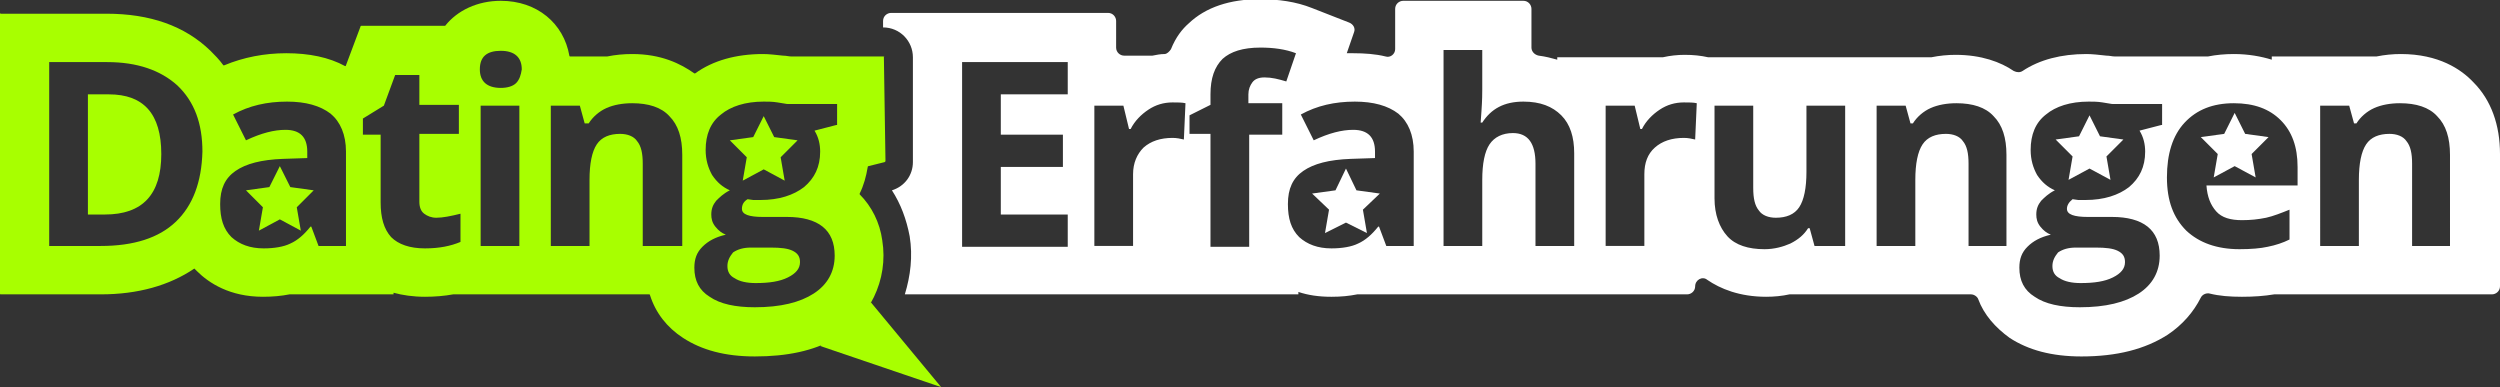 <?xml version="1.0" encoding="utf-8"?>
<!-- Generator: Adobe Illustrator 23.0.1, SVG Export Plug-In . SVG Version: 6.00 Build 0)  -->
<svg version="1.1" id="Layer_1" xmlns="http://www.w3.org/2000/svg" xmlns:xlink="http://www.w3.org/1999/xlink" x="0px" y="0px"
	 viewBox="0 0 310 48" style="enable-background:new 0 0 310 48;" xml:space="preserve">
<rect x="0" y="0" width="310" height="48" fill="#333333" stroke="none"/>
<style type="text/css">
	.st0{fill:#FFFFFF;}
	.st1{fill:#A8FF00;}
</style>
<g>
	<path class="st0" d="M254.5,33c0,0.7,0.3,1.2,0.9,1.5c0.6,0.4,1.5,0.6,2.6,0.6c1.7,0,3-0.2,4-0.7c1-0.5,1.5-1.1,1.5-1.9
		c0-0.7-0.3-1.1-0.9-1.4c-0.6-0.3-1.5-0.4-2.7-0.4h-2.5c-0.9,0-1.6,0.2-2.2,0.6C254.8,31.8,254.5,32.3,254.5,33z"/>
</g>
<g>
	<g>
		<path class="st1" d="M90.2,33c0,0.7,0.3,1.2,0.9,1.5c0.6,0.4,1.5,0.6,2.6,0.6c1.7,0,3-0.2,4-0.7c1-0.5,1.5-1.1,1.5-1.9
			c0-0.7-0.3-1.1-0.9-1.4c-0.6-0.3-1.5-0.4-2.7-0.4h-2.5c-0.9,0-1.6,0.2-2.2,0.6C90.5,31.8,90.2,32.3,90.2,33z"/>
		<path class="st1" d="M13.5,11.7h-2.6v14.9H13c4.7,0,7-2.5,7-7.5C20,14.1,17.8,11.7,13.5,11.7z"/>
		<path class="st0" d="M306.7,10.2c-1.5-1.6-4.3-3.5-9-3.5c-1,0-2,0.1-3,0.3c-0.1,0-0.1,0-0.2,0h-12.8v0.4c-1.3-0.4-2.9-0.7-4.7-0.7
			c-1.1,0-2.2,0.1-3.2,0.3c-0.1,0-0.1,0-0.2,0h-11.4c-0.3,0-0.6-0.1-1-0.1c-0.9-0.1-1.8-0.2-2.5-0.2c-3.1,0-5.8,0.7-7.9,2.1
			c-0.3,0.2-0.7,0.2-1.1,0c-1.6-1.1-4-2-7.2-2c-1,0-2,0.1-3,0.3c-0.1,0-0.1,0-0.2,0h-4.7h-8.1H212l-0.2,0c-0.9-0.2-1.8-0.3-2.9-0.3
			c-0.9,0-1.8,0.1-2.7,0.3c-0.1,0-0.1,0-0.2,0h-12.9v0.3c-0.7-0.2-1.5-0.4-2.3-0.5c-0.5-0.1-0.9-0.5-0.9-1V1.1c0-0.5-0.4-1-1-1
			h-14.9c-0.5,0-1,0.4-1,1v5c0,0.6-0.6,1.1-1.2,0.9c-1.2-0.3-2.6-0.4-4-0.4c-0.3,0-0.5,0-0.8,0l0.9-2.6c0.2-0.5-0.1-1-0.6-1.2
			l-4.6-1.8c-2-0.8-4.2-1.1-6.5-1.1c-3.7,0-6.7,1-8.8,3c-0.8,0.7-1.6,1.7-2.2,3.2c-0.2,0.3-0.5,0.6-0.8,0.6c-0.5,0-1,0.1-1.5,0.2
			c-0.1,0-0.1,0-0.2,0h-3.3c-0.5,0-1-0.4-1-1V2.6c0-0.5-0.4-1-1-1h-26.9c-0.5,0-1,0.4-1,1v0.8h0c2.1,0,3.7,1.7,3.7,3.7v13
			c0,1.6-1,3-2.6,3.5c1.1,1.7,1.8,3.6,2.2,5.7c0.4,2.5,0.1,4.9-0.6,7.2h17.5h8.7h5.6h2.5H161v-0.3c1.2,0.4,2.5,0.6,4.1,0.6
			c1.2,0,2.2-0.1,3.2-0.3c0.1,0,0.1,0,0.2,0h4.7h8.2h11.9h8.2h7.7c0.5,0,1-0.4,1-1c0-0.8,0.9-1.3,1.5-0.8c1.6,1.1,4,2.1,7.3,2.1
			c1,0,2-0.1,2.9-0.3c0.1,0,0.1,0,0.2,0h4.8h8.1h9.4c0.4,0,0.8,0.3,0.9,0.6c0.7,1.9,2.1,3.5,3.9,4.8c2.3,1.5,5.2,2.3,8.9,2.3
			c4.4,0,7.9-0.9,10.7-2.7c1.8-1.2,3.2-2.8,4.1-4.6c0.2-0.4,0.7-0.6,1.1-0.5c1.2,0.3,2.5,0.4,4,0.4c1.5,0,2.8-0.1,4-0.3
			c0,0,0.1,0,0.1,0H309c0.5,0,1-0.4,1-1V19.1C310,15.5,308.9,12.4,306.7,10.2z M132.4,11.7h-8.3v5h7.7v4h-7.7v5.9h8.3v4h-13.1V7.7
			h13.1V11.7z M146.8,17.3c-0.4-0.1-0.9-0.2-1.4-0.2c-1.5,0-2.7,0.4-3.6,1.2c-0.8,0.8-1.3,1.9-1.3,3.3v8.9h-4.8V13.1h3.6l0.7,2.9
			h0.2c0.5-1,1.3-1.8,2.2-2.4c0.9-0.6,1.9-0.9,3-0.9c0.6,0,1.2,0,1.6,0.1L146.8,17.3z M159,13.1v3.6h-4.1v13.9h-4.8V16.6h-2.6v-2.3
			l2.6-1.3v-1.3c0-2,0.5-3.4,1.5-4.4c1-0.9,2.5-1.4,4.7-1.4c1.6,0,3.1,0.2,4.4,0.7l-1.2,3.5c-1-0.3-1.8-0.5-2.7-0.5
			c-0.7,0-1.2,0.2-1.5,0.6c-0.3,0.4-0.5,0.9-0.5,1.5v1.1H159z M175.2,30.5h-3.3l-0.9-2.4h-0.1c-0.8,1-1.6,1.7-2.5,2.1
			c-0.8,0.4-2,0.6-3.3,0.6c-1.7,0-3-0.5-4-1.4c-1-1-1.4-2.3-1.4-4.1c0-1.9,0.6-3.2,1.9-4.1c1.3-0.9,3.2-1.4,5.9-1.5l3-0.1v-0.8
			c0-1.8-0.9-2.7-2.7-2.7c-1.4,0-3,0.4-4.9,1.3l-1.6-3.2c2-1.1,4.2-1.6,6.7-1.6c2.3,0,4.1,0.5,5.4,1.5c1.2,1,1.9,2.6,1.9,4.7V30.5z
			 M195.2,30.5h-4.8V20.3c0-2.5-0.9-3.8-2.8-3.8c-1.3,0-2.3,0.5-2.9,1.4c-0.6,0.9-0.9,2.4-0.9,4.4v8.2h-4.8V6.2h4.8v4.9
			c0,0.4,0,1.3-0.1,2.7l-0.1,1.4h0.2c1.1-1.7,2.7-2.6,5.1-2.6c2.1,0,3.6,0.6,4.7,1.7c1.1,1.1,1.6,2.7,1.6,4.7V30.5z M210.2,17.3
			c-0.4-0.1-0.9-0.2-1.4-0.2c-1.5,0-2.7,0.4-3.6,1.2s-1.3,1.9-1.3,3.3v8.9h-4.8V13.1h3.6l0.7,2.9h0.2c0.5-1,1.3-1.8,2.2-2.4
			c0.9-0.6,1.9-0.9,3-0.9c0.6,0,1.2,0,1.6,0.1L210.2,17.3z M228.7,30.5h-3.7l-0.6-2.2h-0.2c-0.5,0.8-1.2,1.4-2.2,1.9
			c-0.9,0.4-2,0.7-3.2,0.7c-2,0-3.6-0.5-4.6-1.6c-1-1.1-1.6-2.7-1.6-4.7V13.1h4.8v10.2c0,1.3,0.2,2.2,0.7,2.8
			c0.4,0.6,1.2,0.9,2.1,0.9c1.3,0,2.3-0.4,2.9-1.3c0.6-0.9,0.9-2.4,0.9-4.4v-8.2h4.8V30.5z M248.9,30.5h-4.8V20.3
			c0-1.3-0.2-2.2-0.7-2.8c-0.4-0.6-1.2-0.9-2.1-0.9c-1.3,0-2.3,0.4-2.9,1.3c-0.6,0.9-0.9,2.4-0.9,4.4v8.2h-4.8V13.1h3.6l0.6,2.2h0.3
			c0.5-0.8,1.3-1.5,2.2-1.9c0.9-0.4,2-0.6,3.2-0.6c2,0,3.6,0.5,4.6,1.6c1.1,1.1,1.6,2.7,1.6,4.8V30.5z M268,15.5l-2.7,0.7
			c0.5,0.8,0.7,1.7,0.7,2.6c0,1.9-0.7,3.3-2,4.4c-1.3,1-3.1,1.6-5.4,1.6l-0.9,0l-0.7-0.1c-0.5,0.4-0.7,0.8-0.7,1.2
			c0,0.7,0.9,1,2.6,1h3c1.9,0,3.4,0.4,4.4,1.2c1,0.8,1.5,2,1.5,3.6c0,2-0.9,3.6-2.6,4.7c-1.7,1.1-4.1,1.7-7.3,1.7
			c-2.4,0-4.3-0.4-5.6-1.3c-1.3-0.8-1.9-2-1.9-3.6c0-1.1,0.3-1.9,1-2.6c0.7-0.7,1.6-1.2,2.9-1.5c-0.5-0.2-0.9-0.5-1.3-1
			c-0.4-0.5-0.5-1-0.5-1.5c0-0.7,0.2-1.2,0.6-1.7c0.4-0.4,0.9-0.9,1.7-1.3c-0.9-0.4-1.6-1-2.2-1.9c-0.5-0.9-0.8-1.9-0.8-3.1
			c0-1.9,0.6-3.4,1.9-4.4c1.2-1,3-1.6,5.3-1.6c0.5,0,1.1,0,1.7,0.1c0.7,0.1,1.1,0.2,1.3,0.2h6.1V15.5z M284.9,23h-11.3
			c0.1,1.4,0.5,2.4,1.2,3.2c0.7,0.8,1.8,1.1,3.2,1.1c1.1,0,2-0.1,3-0.3c0.9-0.2,1.9-0.6,2.9-1v3.7c-0.8,0.4-1.7,0.7-2.7,0.9
			c-0.9,0.2-2.1,0.3-3.5,0.3c-2.8,0-5-0.8-6.6-2.3c-1.6-1.6-2.4-3.7-2.4-6.6c0-2.9,0.7-5.2,2.2-6.8c1.5-1.6,3.5-2.4,6.1-2.4
			c2.5,0,4.4,0.7,5.8,2.1c1.4,1.4,2.1,3.3,2.1,5.8V23z M303.9,30.5h-4.8V20.3c0-1.3-0.2-2.2-0.7-2.8c-0.4-0.6-1.2-0.9-2.1-0.9
			c-1.3,0-2.3,0.4-2.9,1.3c-0.6,0.9-0.9,2.4-0.9,4.4v8.2h-4.8V13.1h3.6l0.6,2.2h0.3c0.5-0.8,1.3-1.5,2.2-1.9c0.9-0.4,2-0.6,3.2-0.6
			c2,0,3.6,0.5,4.6,1.6c1.1,1.1,1.6,2.7,1.6,4.8V30.5z"/>
		<path class="st1" d="M109.6,7H98.1c-0.3,0-0.6-0.1-1-0.1c-0.9-0.1-1.8-0.2-2.5-0.2c-3.3,0-6.2,0.8-8.4,2.4c0,0-0.1,0-0.1,0
			c-1.7-1.2-4.1-2.4-7.7-2.4c-1.1,0-2.1,0.1-3.1,0.3c0,0,0,0,0,0h-4.6c0,0-0.1,0-0.1-0.1c-0.7-4-4-6.8-8.5-6.8
			c-2.9,0-5.4,1.2-6.9,3.1c0,0,0,0-0.1,0H44.8c0,0-0.1,0-0.1,0.1l-1.8,4.8c0,0.1-0.1,0.1-0.1,0.1c-2-1.1-4.5-1.6-7.3-1.6
			c-2.7,0-5.3,0.5-7.7,1.5c0,0-0.1,0-0.1,0c-0.5-0.7-1.1-1.3-1.6-1.8c-3.2-3.1-7.5-4.6-12.9-4.6H0.1C0,1.6,0,1.7,0,1.7v34.7
			c0,0.1,0,0.1,0.1,0.1h12.4c4.6,0,8.5-1.1,11.6-3.2c0.1,0.1,0.2,0.2,0.3,0.3c1.5,1.5,4.1,3.2,8.2,3.2c1.2,0,2.3-0.1,3.3-0.3
			c0,0,0,0,0,0h12.9v-0.2c1.1,0.3,2.4,0.5,3.9,0.5c1.2,0,2.4-0.1,3.5-0.3c0,0,0,0,0,0h6.2h8.1h10c0,0,0.1,0,0.1,0.1
			c0.7,2.2,2.1,4,4.1,5.3c2.3,1.5,5.2,2.3,8.9,2.3c4,0,7.3-0.7,9.9-2.2c4.3-2.4,6.7-7.3,5.9-12.2c-0.3-2.2-1.3-4.2-2.8-5.7
			c0,0,0-0.1,0-0.1c0.5-1,0.8-2.1,1-3.3c0,0,0-0.1,0.1-0.1l2-0.5c0,0,0.1-0.1,0.1-0.1L109.6,7C109.7,7.1,109.7,7,109.6,7z
			 M21.8,27.5c-2.1,2-5.2,3-9.3,3H6.1V7.7h7.2c3.7,0,6.6,1,8.7,2.9c2.1,2,3.1,4.7,3.1,8.2C25,22.6,23.9,25.5,21.8,27.5z M42.8,30.5
			h-3.3l-0.9-2.4h-0.1c-0.8,1-1.6,1.7-2.5,2.1c-0.8,0.4-2,0.6-3.3,0.6c-1.7,0-3-0.5-4-1.4c-1-1-1.4-2.3-1.4-4.1
			c0-1.9,0.6-3.2,1.9-4.1c1.3-0.9,3.2-1.4,5.9-1.5l3-0.1v-0.8c0-1.8-0.9-2.7-2.7-2.7c-1.4,0-3,0.4-4.9,1.3l-1.6-3.2
			c2-1.1,4.2-1.6,6.7-1.6c2.3,0,4.1,0.5,5.4,1.5c1.2,1,1.9,2.6,1.9,4.7V30.5z M57.1,30c-1.2,0.5-2.6,0.8-4.4,0.8
			c-1.9,0-3.3-0.5-4.2-1.4c-0.9-1-1.3-2.4-1.3-4.3v-8.4H45v-2l2.6-1.6L49,9.3h3v3.7h4.9v3.6H52V25c0,0.7,0.2,1.2,0.6,1.5
			c0.4,0.3,0.9,0.5,1.5,0.5c0.8,0,1.8-0.2,3-0.5V30z M64.4,30.5h-4.8V13.1h4.8V30.5z M64,10.3c-0.4,0.4-1.1,0.6-1.9,0.6
			c-1.7,0-2.6-0.8-2.6-2.3c0-1.6,0.9-2.3,2.6-2.3c1.7,0,2.6,0.8,2.6,2.3C64.6,9.3,64.4,9.9,64,10.3z M84.5,30.5h-4.8V20.3
			c0-1.3-0.2-2.2-0.7-2.8c-0.4-0.6-1.2-0.9-2.1-0.9c-1.3,0-2.3,0.4-2.9,1.3c-0.6,0.9-0.9,2.4-0.9,4.4v8.2h-4.8V13.1h3.6l0.6,2.2H73
			c0.5-0.8,1.3-1.5,2.2-1.9c0.9-0.4,2-0.6,3.2-0.6c2,0,3.6,0.5,4.6,1.6c1.1,1.1,1.6,2.7,1.6,4.8V30.5z M103.7,15.5l-2.7,0.7
			c0.5,0.8,0.7,1.7,0.7,2.6c0,1.9-0.7,3.3-2,4.4c-1.3,1-3.1,1.6-5.4,1.6l-0.9,0l-0.7-0.1C92.2,25,92,25.4,92,25.9c0,0.7,0.9,1,2.6,1
			h3c1.9,0,3.4,0.4,4.4,1.2c1,0.8,1.5,2,1.5,3.6c0,2-0.9,3.6-2.6,4.7c-1.7,1.1-4.1,1.7-7.3,1.7c-2.4,0-4.3-0.4-5.6-1.3
			c-1.3-0.8-1.9-2-1.9-3.6c0-1.1,0.3-1.9,1-2.6c0.7-0.7,1.6-1.2,2.9-1.5c-0.5-0.2-0.9-0.5-1.3-1c-0.4-0.5-0.5-1-0.5-1.5
			c0-0.7,0.2-1.2,0.6-1.7c0.4-0.4,0.9-0.9,1.7-1.3c-0.9-0.4-1.6-1-2.2-1.9c-0.5-0.9-0.8-1.9-0.8-3.1c0-1.9,0.6-3.4,1.9-4.4
			c1.2-1,3-1.6,5.3-1.6c0.5,0,1.1,0,1.7,0.1c0.7,0.1,1.1,0.2,1.3,0.2h6.1V15.5z"/>
	</g>
</g>
<polygon class="st1" points="101.7,42.9 116.7,48 108,37.5 "/>
<polygon class="st1" points="34.7,20.6 36,23.2 38.9,23.6 36.8,25.7 37.3,28.6 34.7,27.2 32.1,28.6 32.6,25.7 30.5,23.6 33.4,23.2 
	"/>
<polygon class="st1" points="94.7,14.4 96,17 98.9,17.4 96.8,19.5 97.3,22.4 94.7,21 92.1,22.4 92.6,19.5 90.5,17.4 93.4,17 "/>
<polygon class="st0" points="166.9,20.9 168.2,23.6 171.1,24 169,26 169.5,28.9 166.9,27.6 164.3,28.9 164.8,26 162.7,24 
	165.6,23.6 "/>
<polygon class="st0" points="277.1,14 278.4,16.6 281.3,17 279.2,19.1 279.7,22 277.1,20.6 274.5,22 275,19.1 272.9,17 275.8,16.6 
	"/>
<polygon class="st0" points="259.1,14.3 260.4,16.9 263.3,17.3 261.2,19.4 261.7,22.3 259.1,20.9 256.5,22.3 257,19.4 254.9,17.3 
	257.8,16.9 "/>
</svg>
